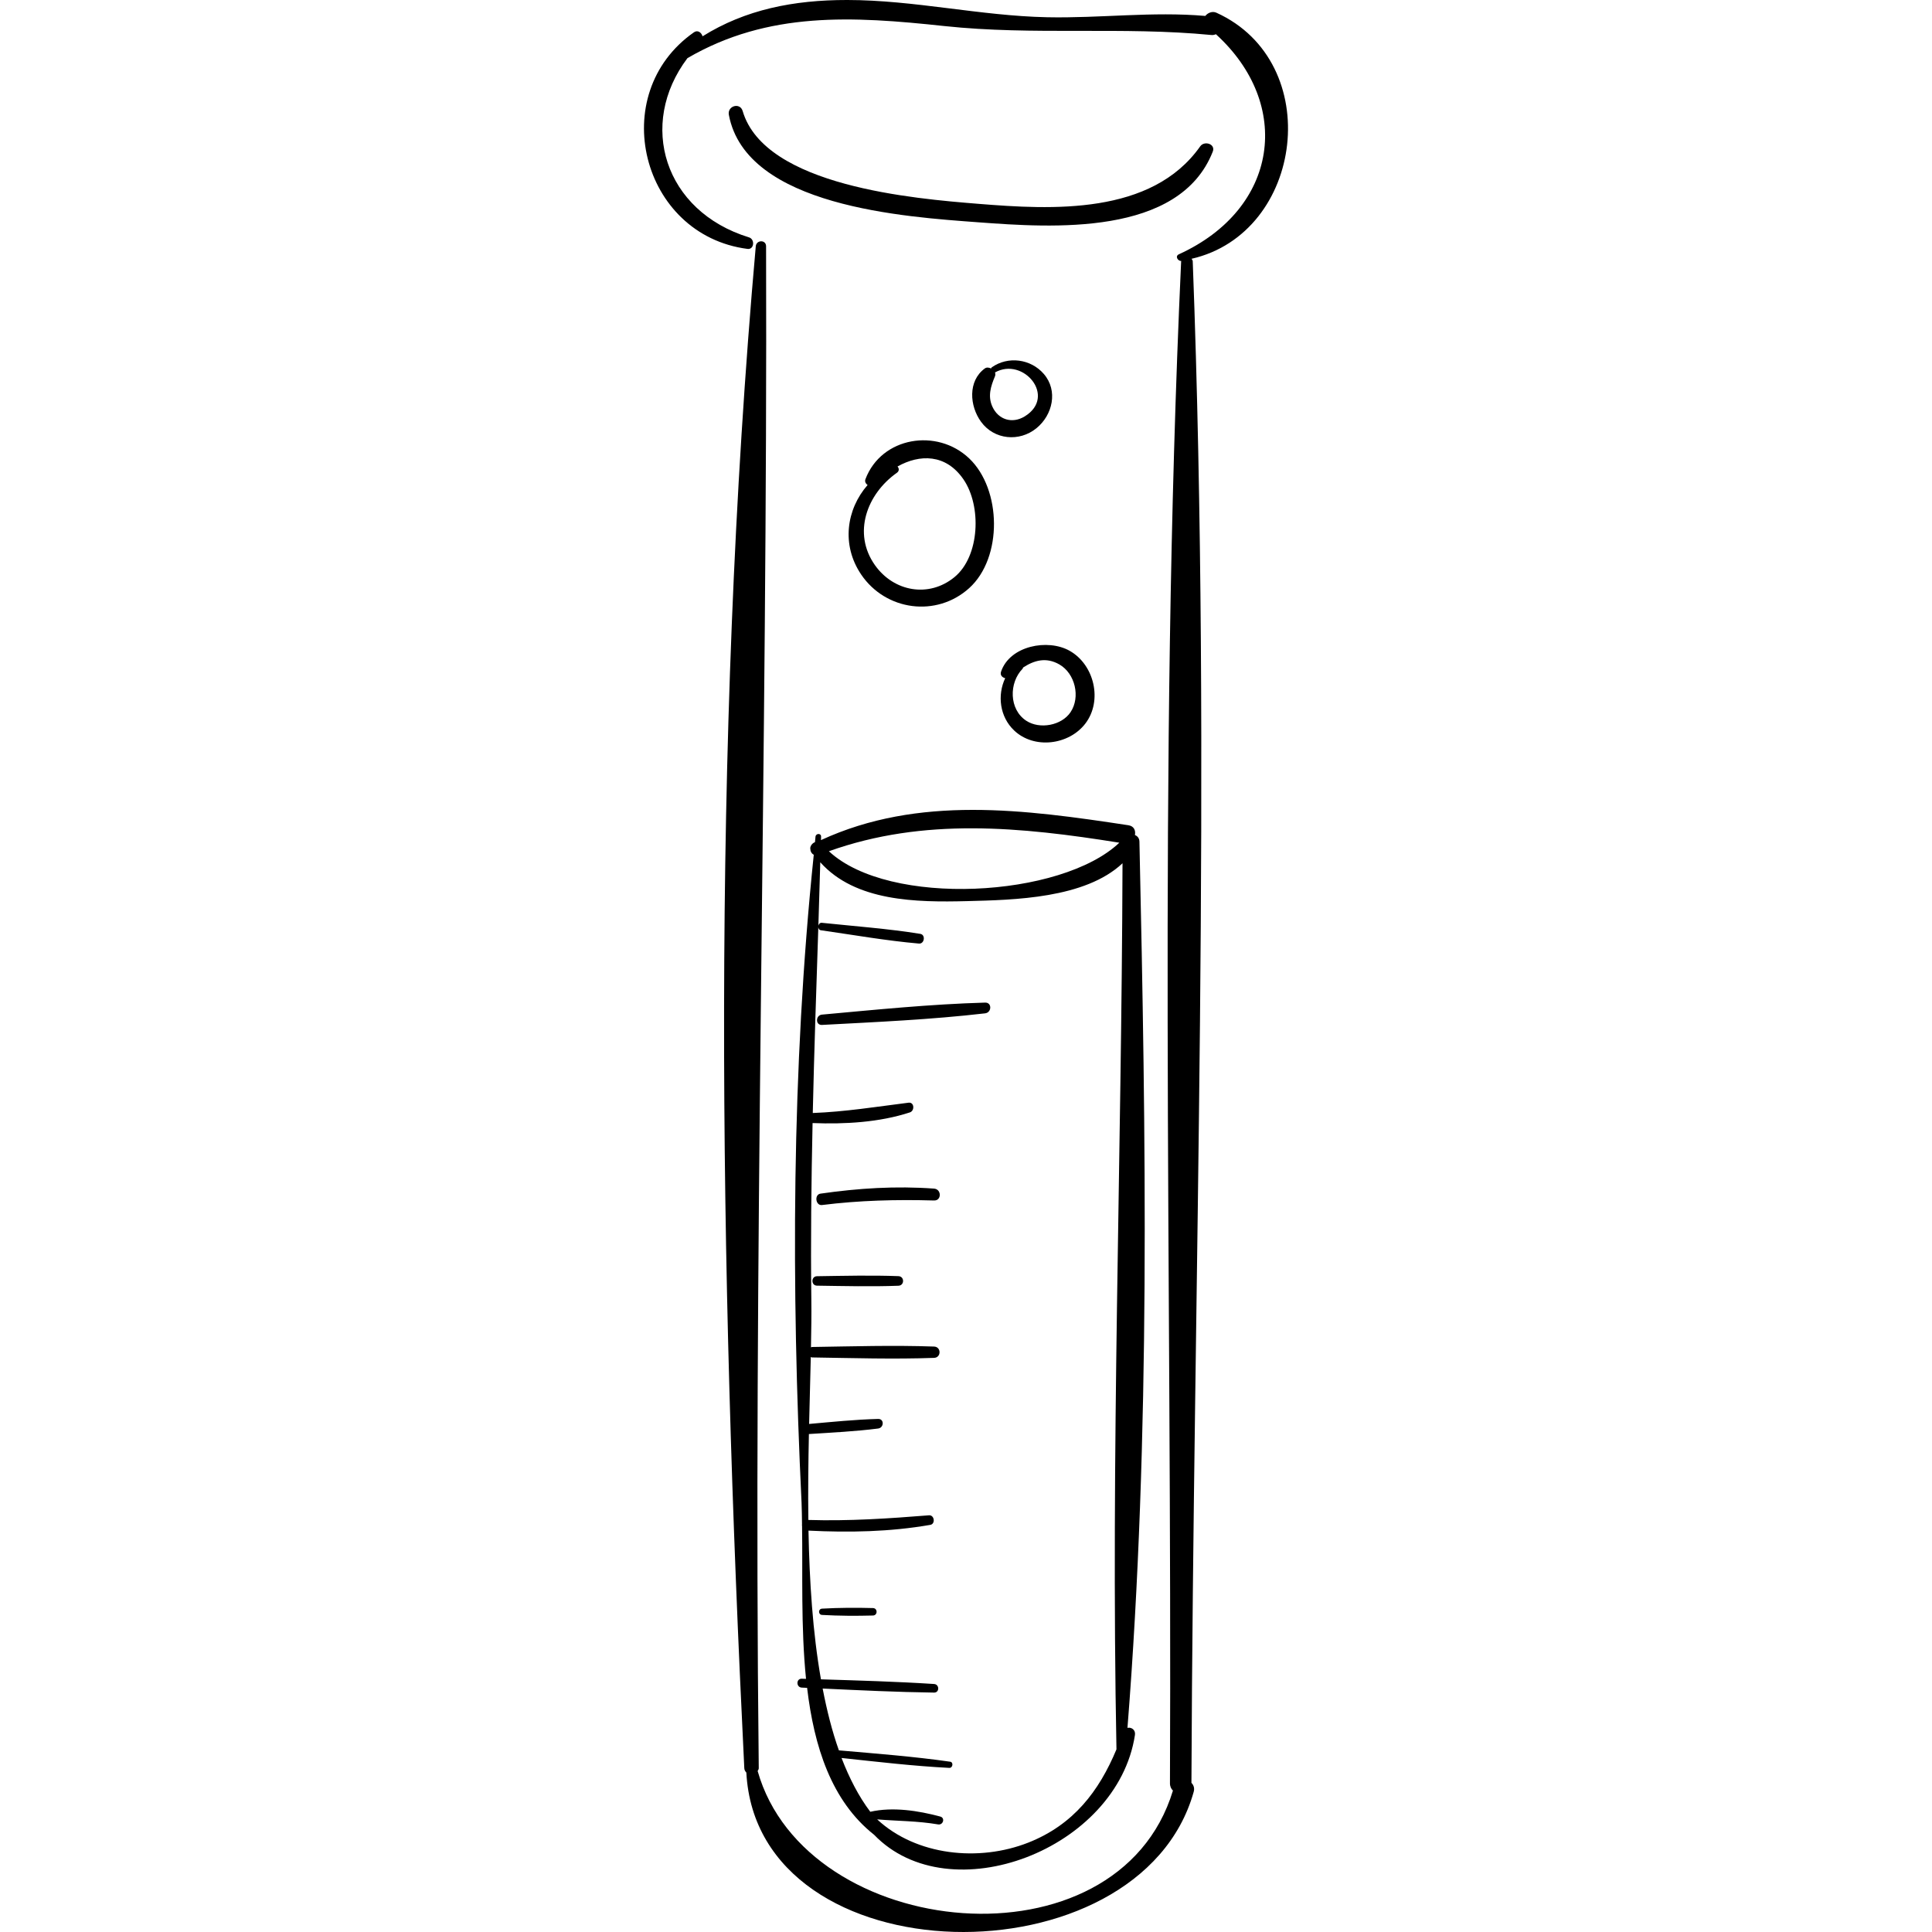 <?xml version="1.0" encoding="iso-8859-1"?>
<!-- Generator: Adobe Illustrator 18.0.0, SVG Export Plug-In . SVG Version: 6.00 Build 0)  -->
<!DOCTYPE svg PUBLIC "-//W3C//DTD SVG 1.1//EN" "http://www.w3.org/Graphics/SVG/1.1/DTD/svg11.dtd">
<svg version="1.1" id="Capa_1" xmlns="http://www.w3.org/2000/svg" xmlns:xlink="http://www.w3.org/1999/xlink" x="0px" y="0px"
	 viewBox="0 0 250.926 250.926" style="enable-background:new 0 0 250.926 250.926;" xml:space="preserve">
<g>
	<path d="M157.986,1.652c-0.527-0.239-1.123,0.012-1.444,0.417c-6.889-0.599-13.647,0.315-20.548,0.17
		c-8.701-0.182-17.264-2.236-25.971-2.24c-6.968-0.003-13.227,1.245-18.777,4.717c-0.131-0.478-0.62-0.869-1.119-0.521
		c-11.465,8.02-6.86,26.34,6.954,28.132c0.879,0.114,0.99-1.255,0.203-1.497C86.254,27.44,82.799,16.148,89.286,7.55
		c10.504-6.112,21.469-5.441,33.358-4.167c11.625,1.245,23.136,0.041,34.689,1.163c0.235,0.023,0.422-0.026,0.586-0.103
		c9.995,9.094,8.175,22.67-4.81,28.586c-0.522,0.238-0.147,0.882,0.318,0.872c-0.002,0.02-0.021,0.026-0.022,0.047
		c-3.018,65.678-1.168,131.913-1.452,197.662c-0.002,0.416,0.156,0.725,0.386,0.949c-7.175,23.65-47.665,19.632-53.939-2.545
		c0.053-0.117,0.148-0.198,0.146-0.357c-0.75-65.942,1.158-131.774,0.951-197.672c-0.003-0.874-1.264-0.846-1.339,0
		c-5.766,65.049-4.71,132.488-1.49,197.672c0.012,0.249,0.133,0.416,0.266,0.563c1.414,26.857,51.107,27.481,58.102,2.501
		c0.139-0.494-0.019-0.886-0.294-1.166c0.256-65.727,2.648-131.927,0.169-197.606c-0.006-0.15-0.09-0.234-0.152-0.338
		C169.391,30.261,172.147,8.075,157.986,1.652z"/>
	<path d="M155.881,19.008c-6.318,8.959-19.267,8.235-28.803,7.466c-8.271-0.666-27.745-2.264-30.622-12.053
		c-0.341-1.162-2.011-0.67-1.793,0.494c2.238,11.942,22.933,13.255,32.414,13.958c9.547,0.708,26.098,1.852,30.435-9.178
		C157.906,18.694,156.422,18.24,155.881,19.008z"/>
	<path d="M146.434,224.415c3.004-38.045,2.395-77.009,1.554-115.104c-0.01-0.47-0.273-0.724-0.586-0.866
		c0.115-0.562-0.111-1.151-0.841-1.262c-13.433-2.039-27.253-3.923-39.935,1.93c0.005-0.148,0.01-0.297,0.015-0.446
		c0.014-0.476-0.675-0.453-0.725,0c-0.026,0.236-0.043,0.474-0.068,0.71c-0.247,0.094-0.456,0.292-0.554,0.528
		c-0.037,0.085-0.056,0.159-0.061,0.252c0,0.018,0.003,0.036,0.005,0.055c0.005,0.336,0.161,0.662,0.453,0.799
		c-2.888,27.91-2.929,56.189-1.584,84.189c0.041,0.863,0.041,1.835,0.058,2.761c-0.013,0.085-0.01,0.153,0.005,0.239
		c0.097,5.989-0.17,13.053,0.515,19.849c-0.186-0.006-0.372-0.012-0.557-0.018c-0.743-0.025-0.739,1.12,0,1.153
		c0.233,0.01,0.465,0.021,0.698,0.032c0.905,7.611,3.139,14.687,8.699,19.081c9.835,10.217,31.613,1.916,33.88-12.962
		C147.508,224.658,146.927,224.295,146.434,224.415z M145.378,109.449c-7.535,7.165-29.917,8.399-37.722,1.11
		C120.007,106.143,132.602,107.403,145.378,109.449z M145.005,227.203c-2.256,5.421-5.578,9.794-11.441,12.11
		c-6.412,2.533-14.564,1.703-19.636-3.011c2.636,0.215,5.265,0.197,7.908,0.651c0.66,0.113,0.953-0.842,0.282-1.022
		c-2.845-0.761-6.153-1.284-9.086-0.62c-1.505-1.991-2.723-4.365-3.734-6.987c4.662,0.5,9.314,1.049,13.998,1.288
		c0.452,0.023,0.569-0.738,0.109-0.803c-4.798-0.687-9.622-1.051-14.45-1.473c-0.883-2.476-1.562-5.188-2.11-8.029
		c4.822,0.225,9.644,0.462,14.471,0.525c0.723,0.009,0.711-1.07,0-1.116c-4.892-0.316-9.792-0.453-14.692-0.606
		c-1.068-6.063-1.493-12.727-1.619-19.315c5.305,0.265,10.576,0.163,15.818-0.746c0.697-0.121,0.542-1.299-0.168-1.242
		c-5.225,0.418-10.425,0.766-15.668,0.603c-0.049-3.806-0.002-7.563,0.072-11.158c3.002-0.191,6.003-0.339,8.988-0.716
		c0.77-0.097,0.825-1.267,0-1.245c-2.996,0.078-5.975,0.385-8.96,0.651c0.07-3.068,0.156-5.998,0.218-8.703
		c0.055,0.014,0.081,0.063,0.146,0.064c5.289,0.079,10.579,0.245,15.866,0.056c0.945-0.034,0.946-1.435,0-1.469
		c-5.287-0.189-10.577-0.023-15.866,0.056c-0.055,0.001-0.076,0.044-0.124,0.054c0.045-2.221,0.073-4.312,0.049-6.141
		c-0.099-7.674-0.001-15.337,0.16-22.997c4.174,0.166,8.681-0.088,12.638-1.385c0.645-0.211,0.584-1.355-0.17-1.26
		c-4.183,0.527-8.232,1.181-12.442,1.34c0.179-8.054,0.46-16.108,0.722-24.164c0.009,0.202,0.096,0.395,0.328,0.428
		c4.235,0.604,8.481,1.358,12.744,1.729c0.712,0.062,0.886-1.145,0.171-1.26c-4.226-0.681-8.527-0.989-12.783-1.437
		c-0.253-0.027-0.405,0.167-0.454,0.385c0.09-2.75,0.16-5.498,0.246-8.249c4.558,5.111,12.495,5.213,19.036,5.049
		c6.127-0.154,15.353-0.337,20.219-4.917C145.672,150.433,144.257,188.923,145.005,227.203z"/>
	<path d="M138.927,84.527c-2.844-1.608-7.78-0.656-8.911,2.706c-0.155,0.461,0.16,0.762,0.538,0.845
		c-1.042,2.211-0.72,5.008,1.158,6.792c2.603,2.472,7.118,1.893,9.249-0.891C143.229,91.018,142.136,86.341,138.927,84.527z
		 M139.04,92.498c-1.17,1.741-4.007,2.254-5.749,1.113c-2.261-1.481-2.257-4.941-0.479-6.757c0.048-0.049,0.038-0.103,0.064-0.155
		c1.41-0.919,2.972-1.403,4.718-0.399C139.639,87.476,140.357,90.539,139.04,92.498z"/>
	<path d="M125.885,59.545c-4.175-3.983-11.404-2.815-13.483,2.692c-0.117,0.311,0.042,0.583,0.279,0.756
		c-2.76,3.161-3.427,7.792-0.833,11.625c3.19,4.714,9.785,5.6,14.029,1.767C130.241,72.443,130.095,63.562,125.885,59.545z
		 M123.961,74.96c-3.314,2.714-7.869,1.901-10.32-1.553c-2.957-4.167-1.039-9.264,2.85-12.005c0.331-0.233,0.282-0.597,0.076-0.814
		c2.87-1.612,6.276-1.66,8.562,1.664C127.508,65.708,127.266,72.254,123.961,74.96z"/>
	<path d="M135.57,48.568c-1.695-1.959-4.641-2.353-6.756-0.861c-0.058,0.041-0.07,0.099-0.099,0.151
		c-0.266-0.132-0.568-0.18-0.815,0.001c-2.209,1.622-1.985,4.862-0.478,6.928c1.705,2.338,4.97,2.643,7.195,0.827
		C136.726,53.893,137.442,50.732,135.57,48.568z M133.095,54.077c-1.617,0.995-3.43,0.451-4.208-1.267
		c-0.615-1.359-0.208-2.634,0.337-3.933c0.072-0.171,0.061-0.344,0.004-0.503C132.895,46.301,137.284,51.501,133.095,54.077z"/>
	<path d="M113.383,208.854c-2.201-0.06-4.412-0.049-6.611,0.074c-0.526,0.029-0.527,0.788,0,0.818c2.2,0.124,4.41,0.134,6.611,0.075
		C114.005,209.804,114.006,208.871,113.383,208.854z"/>
	<path d="M116.688,165.745c-3.525-0.133-7.051-0.04-10.577,0.009c-0.789,0.011-0.791,1.216,0,1.227
		c3.526,0.049,7.052,0.142,10.577,0.009C117.49,166.96,117.491,165.775,116.688,165.745z"/>
	<path d="M121.315,154.375c-4.95-0.362-9.842-0.054-14.748,0.653c-0.831,0.12-0.643,1.585,0.2,1.479
		c4.838-0.607,9.678-0.726,14.548-0.589C122.316,155.946,122.295,154.446,121.315,154.375z"/>
	<path d="M127.944,130.217c-7.072,0.201-14.144,0.918-21.187,1.56c-0.845,0.077-0.87,1.385,0,1.339
		c7.062-0.378,14.16-0.688,21.187-1.504C128.811,131.51,128.863,130.19,127.944,130.217z"/>
</g>
<g>
</g>
<g>
</g>
<g>
</g>
<g>
</g>
<g>
</g>
<g>
</g>
<g>
</g>
<g>
</g>
<g>
</g>
<g>
</g>
<g>
</g>
<g>
</g>
<g>
</g>
<g>
</g>
<g>
</g>
</svg>
